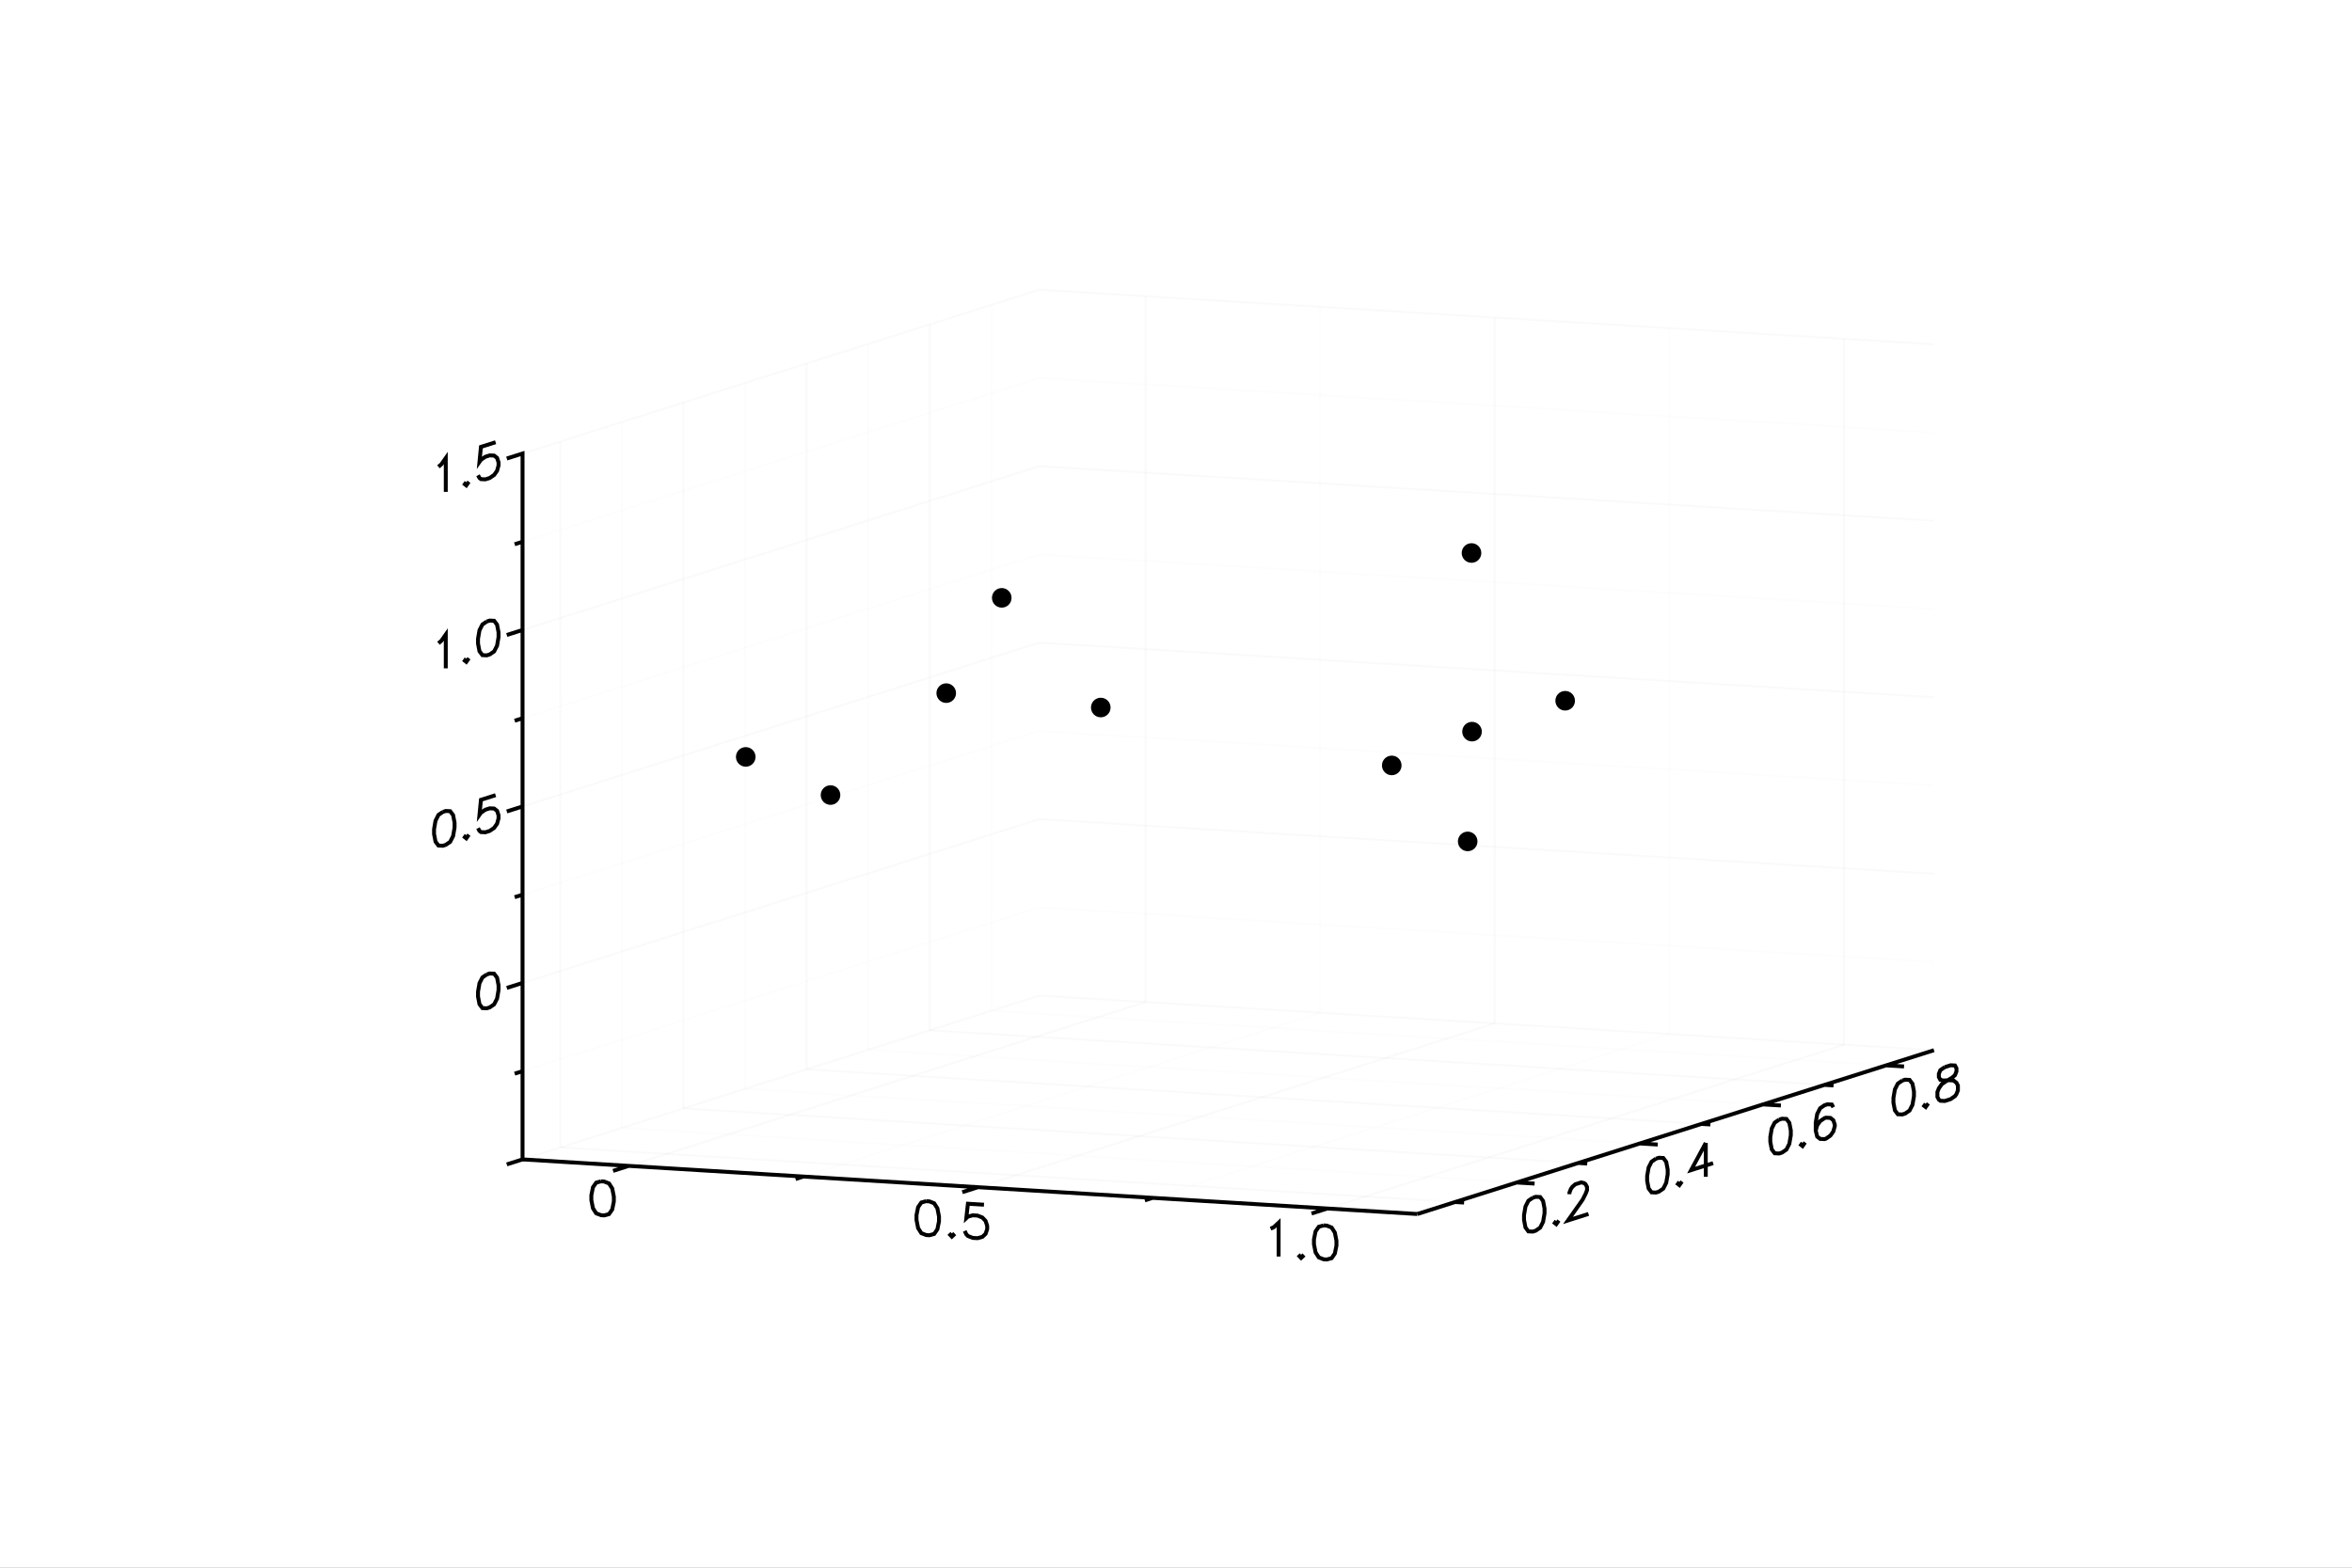 <?xml version="1.0" encoding="utf-8"?>
<svg xmlns="http://www.w3.org/2000/svg" xmlns:xlink="http://www.w3.org/1999/xlink" width="600" height="400" viewBox="0 0 2400 1600">
<rect x="0" y="0" width="2400" height="1600" fill="#808080" stroke="none"/>
<defs>
  <clipPath id="clip4800">
    <rect x="0" y="0" width="2400" height="1600"/>
  </clipPath>
</defs>
<polygon clip-path="url(#clip4800)" points="
0,1600 2400,1600 2400,0 0,0 
  " fill="#ffffff" fill-rule="evenodd" fill-opacity="1"/>
<defs>
  <clipPath id="clip4801">
    <rect x="480" y="0" width="1681" height="1600"/>
  </clipPath>
</defs>
<polygon clip-path="url(#clip4800)" points="
533.212,1239.03 1973.44,1239.03 1973.44,295.691 533.212,295.691 
  " fill="#ffffff" fill-rule="evenodd" fill-opacity="1"/>
<defs>
  <clipPath id="clip4802">
    <rect x="533" y="295" width="1441" height="944"/>
  </clipPath>
</defs>
<polyline clip-path="url(#clip4800)" style="stroke:#cccccc; stroke-width:2; stroke-opacity:0.1; fill:none" points="
  641.65,1189.92 1168.81,1022.74 
  "/>
<polyline clip-path="url(#clip4800)" style="stroke:#cccccc; stroke-width:2; stroke-opacity:0.1; fill:none" points="
  1168.81,1022.74 1168.81,302.309 
  "/>
<polyline clip-path="url(#clip4800)" style="stroke:#ededed; stroke-width:2; stroke-opacity:0.1; fill:none" points="
  819.839,1200.8 1347,1033.62 
  "/>
<polyline clip-path="url(#clip4800)" style="stroke:#ededed; stroke-width:2; stroke-opacity:0.1; fill:none" points="
  1347,1033.62 1347,313.184 
  "/>
<polyline clip-path="url(#clip4800)" style="stroke:#cccccc; stroke-width:2; stroke-opacity:0.1; fill:none" points="
  998.028,1211.67 1525.19,1044.49 
  "/>
<polyline clip-path="url(#clip4800)" style="stroke:#cccccc; stroke-width:2; stroke-opacity:0.1; fill:none" points="
  1525.19,1044.49 1525.19,324.059 
  "/>
<polyline clip-path="url(#clip4800)" style="stroke:#ededed; stroke-width:2; stroke-opacity:0.1; fill:none" points="
  1176.22,1222.55 1703.38,1055.37 
  "/>
<polyline clip-path="url(#clip4800)" style="stroke:#ededed; stroke-width:2; stroke-opacity:0.1; fill:none" points="
  1703.38,1055.37 1703.38,334.934 
  "/>
<polyline clip-path="url(#clip4800)" style="stroke:#cccccc; stroke-width:2; stroke-opacity:0.1; fill:none" points="
  1354.41,1233.42 1881.57,1066.24 
  "/>
<polyline clip-path="url(#clip4800)" style="stroke:#cccccc; stroke-width:2; stroke-opacity:0.1; fill:none" points="
  1881.57,1066.24 1881.57,345.809 
  "/>
<polyline clip-path="url(#clip4800)" style="stroke:#cccccc; stroke-width:2; stroke-opacity:0.1; fill:none" points="
  571.772,1171.07 1484.84,1226.8 
  "/>
<polyline clip-path="url(#clip4800)" style="stroke:#cccccc; stroke-width:2; stroke-opacity:0.1; fill:none" points="
  571.772,1171.07 571.772,450.64 
  "/>
<polyline clip-path="url(#clip4800)" style="stroke:#ededed; stroke-width:2; stroke-opacity:0.1; fill:none" points="
  634.599,1151.15 1547.67,1206.88 
  "/>
<polyline clip-path="url(#clip4800)" style="stroke:#ededed; stroke-width:2; stroke-opacity:0.1; fill:none" points="
  634.599,1151.15 634.599,430.716 
  "/>
<polyline clip-path="url(#clip4800)" style="stroke:#cccccc; stroke-width:2; stroke-opacity:0.1; fill:none" points="
  697.426,1131.23 1610.5,1186.95 
  "/>
<polyline clip-path="url(#clip4800)" style="stroke:#cccccc; stroke-width:2; stroke-opacity:0.1; fill:none" points="
  697.426,1131.23 697.426,410.791 
  "/>
<polyline clip-path="url(#clip4800)" style="stroke:#ededed; stroke-width:2; stroke-opacity:0.1; fill:none" points="
  760.252,1111.3 1673.32,1167.03 
  "/>
<polyline clip-path="url(#clip4800)" style="stroke:#ededed; stroke-width:2; stroke-opacity:0.1; fill:none" points="
  760.252,1111.3 760.252,390.867 
  "/>
<polyline clip-path="url(#clip4800)" style="stroke:#cccccc; stroke-width:2; stroke-opacity:0.1; fill:none" points="
  823.079,1091.38 1736.15,1147.1 
  "/>
<polyline clip-path="url(#clip4800)" style="stroke:#cccccc; stroke-width:2; stroke-opacity:0.1; fill:none" points="
  823.079,1091.38 823.079,370.943 
  "/>
<polyline clip-path="url(#clip4800)" style="stroke:#ededed; stroke-width:2; stroke-opacity:0.1; fill:none" points="
  885.906,1071.45 1798.98,1127.18 
  "/>
<polyline clip-path="url(#clip4800)" style="stroke:#ededed; stroke-width:2; stroke-opacity:0.1; fill:none" points="
  885.906,1071.45 885.906,351.019 
  "/>
<polyline clip-path="url(#clip4800)" style="stroke:#cccccc; stroke-width:2; stroke-opacity:0.1; fill:none" points="
  948.733,1051.53 1861.8,1107.25 
  "/>
<polyline clip-path="url(#clip4800)" style="stroke:#cccccc; stroke-width:2; stroke-opacity:0.1; fill:none" points="
  948.733,1051.53 948.733,331.095 
  "/>
<polyline clip-path="url(#clip4800)" style="stroke:#ededed; stroke-width:2; stroke-opacity:0.1; fill:none" points="
  1011.56,1031.6 1924.63,1087.33 
  "/>
<polyline clip-path="url(#clip4800)" style="stroke:#ededed; stroke-width:2; stroke-opacity:0.1; fill:none" points="
  1011.56,1031.6 1011.56,311.171 
  "/>
<polyline clip-path="url(#clip4800)" style="stroke:#cccccc; stroke-width:2; stroke-opacity:0.1; fill:none" points="
  533.212,1183.3 1060.37,1016.12 
  "/>
<polyline clip-path="url(#clip4800)" style="stroke:#cccccc; stroke-width:2; stroke-opacity:0.1; fill:none" points="
  1060.37,1016.12 1973.44,1071.85 
  "/>
<polyline clip-path="url(#clip4800)" style="stroke:#ededed; stroke-width:2; stroke-opacity:0.1; fill:none" points="
  533.212,1093.25 1060.37,926.071 
  "/>
<polyline clip-path="url(#clip4800)" style="stroke:#ededed; stroke-width:2; stroke-opacity:0.1; fill:none" points="
  1060.37,926.071 1973.44,981.796 
  "/>
<polyline clip-path="url(#clip4800)" style="stroke:#cccccc; stroke-width:2; stroke-opacity:0.1; fill:none" points="
  533.212,1003.19 1060.37,836.016 
  "/>
<polyline clip-path="url(#clip4800)" style="stroke:#cccccc; stroke-width:2; stroke-opacity:0.1; fill:none" points="
  1060.37,836.016 1973.44,891.742 
  "/>
<polyline clip-path="url(#clip4800)" style="stroke:#ededed; stroke-width:2; stroke-opacity:0.1; fill:none" points="
  533.212,913.139 1060.37,745.962 
  "/>
<polyline clip-path="url(#clip4800)" style="stroke:#ededed; stroke-width:2; stroke-opacity:0.1; fill:none" points="
  1060.37,745.962 1973.44,801.688 
  "/>
<polyline clip-path="url(#clip4800)" style="stroke:#cccccc; stroke-width:2; stroke-opacity:0.1; fill:none" points="
  533.212,823.085 1060.37,655.908 
  "/>
<polyline clip-path="url(#clip4800)" style="stroke:#cccccc; stroke-width:2; stroke-opacity:0.1; fill:none" points="
  1060.37,655.908 1973.44,711.634 
  "/>
<polyline clip-path="url(#clip4800)" style="stroke:#ededed; stroke-width:2; stroke-opacity:0.1; fill:none" points="
  533.212,733.031 1060.37,565.854 
  "/>
<polyline clip-path="url(#clip4800)" style="stroke:#ededed; stroke-width:2; stroke-opacity:0.1; fill:none" points="
  1060.37,565.854 1973.44,621.579 
  "/>
<polyline clip-path="url(#clip4800)" style="stroke:#cccccc; stroke-width:2; stroke-opacity:0.1; fill:none" points="
  533.212,642.977 1060.37,475.799 
  "/>
<polyline clip-path="url(#clip4800)" style="stroke:#cccccc; stroke-width:2; stroke-opacity:0.1; fill:none" points="
  1060.37,475.799 1973.44,531.525 
  "/>
<polyline clip-path="url(#clip4800)" style="stroke:#ededed; stroke-width:2; stroke-opacity:0.1; fill:none" points="
  533.212,552.922 1060.37,385.745 
  "/>
<polyline clip-path="url(#clip4800)" style="stroke:#ededed; stroke-width:2; stroke-opacity:0.1; fill:none" points="
  1060.37,385.745 1973.44,441.471 
  "/>
<polyline clip-path="url(#clip4800)" style="stroke:#cccccc; stroke-width:2; stroke-opacity:0.1; fill:none" points="
  533.212,462.868 1060.37,295.691 
  "/>
<polyline clip-path="url(#clip4800)" style="stroke:#cccccc; stroke-width:2; stroke-opacity:0.1; fill:none" points="
  1060.37,295.691 1973.44,351.417 
  "/>
<polyline clip-path="url(#clip4800)" style="stroke:#000000; stroke-width:4; stroke-opacity:1; fill:none" points="
  496.745,994.52 492.259,997.588 489.268,1003.47 487.773,1012.18 487.773,1017.11 489.268,1024.87 492.259,1028.86 496.745,1029.08 499.735,1028.13 504.221,1025.06 
  507.212,1019.18 508.707,1010.47 508.707,1005.54 507.212,997.783 504.221,993.794 499.735,993.571 496.745,994.52 
  "/>
<polyline clip-path="url(#clip4800)" style="stroke:#000000; stroke-width:4; stroke-opacity:1; fill:none" points="
  451.885,828.637 447.399,831.706 444.408,837.591 442.913,846.294 442.913,851.231 444.408,858.986 447.399,862.974 451.885,863.197 454.875,862.249 459.361,859.181 
  462.352,853.295 463.847,844.592 463.847,839.655 462.352,831.901 459.361,827.912 454.875,827.689 451.885,828.637 
  "/>
<polyline clip-path="url(#clip4800)" style="stroke:#000000; stroke-width:4; stroke-opacity:1; fill:none" points="
  475.81,852.319 474.315,854.439 475.81,855.61 477.305,853.49 475.81,852.319 
  "/>
<polyline clip-path="url(#clip4800)" style="stroke:#000000; stroke-width:4; stroke-opacity:1; fill:none" points="
  505.716,811.566 490.763,816.308 489.268,831.594 490.763,829.474 495.249,826.405 499.735,824.983 504.221,825.206 507.212,827.549 508.707,832.012 508.707,835.303 
  507.212,840.715 504.221,844.954 499.735,848.023 495.249,849.445 490.763,849.222 489.268,848.051 487.773,845.234 
  "/>
<polyline clip-path="url(#clip4800)" style="stroke:#000000; stroke-width:4; stroke-opacity:1; fill:none" points="
  447.399,656.534 450.389,653.94 454.875,647.58 454.875,682.14 
  "/>
<polyline clip-path="url(#clip4800)" style="stroke:#000000; stroke-width:4; stroke-opacity:1; fill:none" points="
  475.81,672.21 474.315,674.33 475.81,675.502 477.305,673.382 475.81,672.21 
  "/>
<polyline clip-path="url(#clip4800)" style="stroke:#000000; stroke-width:4; stroke-opacity:1; fill:none" points="
  496.745,634.303 492.259,637.371 489.268,643.257 487.773,651.959 487.773,656.896 489.268,664.651 492.259,668.64 496.745,668.863 499.735,667.914 504.221,664.846 
  507.212,658.96 508.707,650.257 508.707,645.32 507.212,637.566 504.221,633.577 499.735,633.354 496.745,634.303 
  "/>
<polyline clip-path="url(#clip4800)" style="stroke:#000000; stroke-width:4; stroke-opacity:1; fill:none" points="
  447.399,476.426 450.389,473.832 454.875,467.472 454.875,502.032 
  "/>
<polyline clip-path="url(#clip4800)" style="stroke:#000000; stroke-width:4; stroke-opacity:1; fill:none" points="
  475.81,492.102 474.315,494.222 475.81,495.393 477.305,493.273 475.81,492.102 
  "/>
<polyline clip-path="url(#clip4800)" style="stroke:#000000; stroke-width:4; stroke-opacity:1; fill:none" points="
  505.716,451.349 490.763,456.091 489.268,471.377 490.763,469.257 495.249,466.188 499.735,464.766 504.221,464.989 507.212,467.332 508.707,471.795 508.707,475.086 
  507.212,480.497 504.221,484.737 499.735,487.806 495.249,489.228 490.763,489.005 489.268,487.834 487.773,485.017 
  "/>
<polyline clip-path="url(#clip4800)" style="stroke:#000000; stroke-width:4; stroke-opacity:1; fill:none" points="
  533.212,1183.3 533.212,1183.3 517.115,1188.41 533.212,1183.3 533.212,1093.25 525.163,1095.8 533.212,1093.25 533.212,1003.19 517.115,1008.3 533.212,1003.19 
  533.212,913.139 525.163,915.692 533.212,913.139 533.212,823.085 517.115,828.19 533.212,823.085 533.212,733.031 525.163,735.583 533.212,733.031 533.212,642.977 
  517.115,648.081 533.212,642.977 533.212,552.922 525.163,555.475 533.212,552.922 533.212,462.868 517.115,467.973 533.212,462.868 
  "/>
<polyline clip-path="url(#clip4800)" style="stroke:#000000; stroke-width:4; stroke-opacity:1; fill:none" points="
  613.255,1205.69 608.336,1207.04 605.057,1211.77 603.417,1219.9 603.417,1224.84 605.057,1233.17 608.336,1238.31 613.255,1240.25 616.534,1240.45 621.453,1239.11 
  624.732,1234.37 626.372,1226.24 626.372,1221.3 624.732,1212.98 621.453,1207.84 616.534,1205.89 613.255,1205.69 
  "/>
<polyline clip-path="url(#clip4800)" style="stroke:#000000; stroke-width:4; stroke-opacity:1; fill:none" points="
  945.039,1225.94 940.12,1227.29 936.841,1232.02 935.201,1240.15 935.201,1245.09 936.841,1253.42 940.12,1258.56 945.039,1260.5 948.318,1260.7 953.237,1259.36 
  956.516,1254.62 958.155,1246.49 958.155,1241.55 956.516,1233.22 953.237,1228.09 948.318,1226.14 945.039,1225.94 
  "/>
<polyline clip-path="url(#clip4800)" style="stroke:#000000; stroke-width:4; stroke-opacity:1; fill:none" points="
  971.272,1258.81 969.633,1260.36 971.272,1262.1 972.912,1260.56 971.272,1258.81 
  "/>
<polyline clip-path="url(#clip4800)" style="stroke:#000000; stroke-width:4; stroke-opacity:1; fill:none" points="
  1004.06,1229.54 987.668,1228.54 986.029,1243.25 987.668,1241.71 992.587,1240.36 997.506,1240.66 1002.42,1242.61 1005.7,1246.1 1007.34,1251.14 1007.34,1254.43 
  1005.7,1259.27 1002.42,1262.36 997.506,1263.7 992.587,1263.4 987.668,1261.46 986.029,1259.71 984.389,1256.32 
  "/>
<polyline clip-path="url(#clip4800)" style="stroke:#000000; stroke-width:4; stroke-opacity:1; fill:none" points="
  1296.5,1253.97 1299.78,1252.53 1304.7,1247.89 1304.7,1282.45 
  "/>
<polyline clip-path="url(#clip4800)" style="stroke:#000000; stroke-width:4; stroke-opacity:1; fill:none" points="
  1327.65,1280.56 1326.01,1282.11 1327.65,1283.85 1329.29,1282.31 1327.65,1280.56 
  "/>
<polyline clip-path="url(#clip4800)" style="stroke:#000000; stroke-width:4; stroke-opacity:1; fill:none" points="
  1350.6,1250.69 1345.69,1252.04 1342.41,1256.78 1340.77,1264.9 1340.77,1269.84 1342.41,1278.17 1345.69,1283.31 1350.6,1285.25 1353.88,1285.45 1358.8,1284.11 
  1362.08,1279.37 1363.72,1271.24 1363.72,1266.31 1362.08,1257.98 1358.8,1252.84 1353.88,1250.89 1350.6,1250.69 
  "/>
<polyline clip-path="url(#clip4800)" style="stroke:#000000; stroke-width:4; stroke-opacity:1; fill:none" points="
  533.212,1183.3 641.65,1189.92 625.553,1195.03 641.65,1189.92 819.839,1200.8 811.791,1203.35 819.839,1200.8 998.028,1211.67 981.931,1216.78 998.028,1211.67 
  1176.22,1222.55 1168.17,1225.1 1176.22,1222.55 1354.41,1233.42 1338.31,1238.53 1354.41,1233.42 1446.28,1239.03 
  "/>
<polyline clip-path="url(#clip4800)" style="stroke:#000000; stroke-width:4; stroke-opacity:1; fill:none" points="
  1564.09,1222.42 1559.6,1225.49 1556.61,1231.38 1555.12,1240.08 1555.12,1245.02 1556.61,1252.77 1559.6,1256.76 1564.09,1256.98 1567.08,1256.04 1571.57,1252.97 
  1574.56,1247.08 1576.05,1238.38 1576.05,1233.44 1574.56,1225.69 1571.57,1221.7 1567.08,1221.48 1564.09,1222.42 
  "/>
<polyline clip-path="url(#clip4800)" style="stroke:#000000; stroke-width:4; stroke-opacity:1; fill:none" points="
  1588.01,1246.11 1586.52,1248.23 1588.01,1249.4 1589.51,1247.28 1588.01,1246.11 
  "/>
<polyline clip-path="url(#clip4800)" style="stroke:#000000; stroke-width:4; stroke-opacity:1; fill:none" points="
  1601.47,1218.8 1601.47,1217.15 1602.97,1213.39 1604.46,1211.27 1607.45,1208.67 1613.44,1206.78 1616.43,1207.47 1617.92,1208.64 1619.42,1211.46 1619.42,1214.75 
  1617.92,1218.52 1614.93,1224.4 1599.98,1245.6 1620.91,1238.96 
  "/>
<polyline clip-path="url(#clip4800)" style="stroke:#000000; stroke-width:4; stroke-opacity:1; fill:none" points="
  1689.74,1182.58 1685.26,1185.64 1682.27,1191.53 1680.77,1200.23 1680.77,1205.17 1682.27,1212.92 1685.26,1216.91 1689.74,1217.14 1692.73,1216.19 1697.22,1213.12 
  1700.21,1207.23 1701.71,1198.53 1701.71,1193.59 1700.21,1185.84 1697.22,1181.85 1692.73,1181.63 1689.74,1182.58 
  "/>
<polyline clip-path="url(#clip4800)" style="stroke:#000000; stroke-width:4; stroke-opacity:1; fill:none" points="
  1713.67,1206.26 1712.17,1208.38 1713.67,1209.55 1715.16,1207.43 1713.67,1206.26 
  "/>
<polyline clip-path="url(#clip4800)" style="stroke:#000000; stroke-width:4; stroke-opacity:1; fill:none" points="
  1740.58,1166.45 1725.63,1194.23 1748.06,1187.12 
  "/>
<polyline clip-path="url(#clip4800)" style="stroke:#000000; stroke-width:4; stroke-opacity:1; fill:none" points="
  1740.58,1166.45 1740.58,1201.01 
  "/>
<polyline clip-path="url(#clip4800)" style="stroke:#000000; stroke-width:4; stroke-opacity:1; fill:none" points="
  1815.4,1142.73 1810.91,1145.8 1807.92,1151.68 1806.43,1160.38 1806.43,1165.32 1807.92,1173.08 1810.91,1177.06 1815.4,1177.29 1818.39,1176.34 1822.87,1173.27 
  1825.86,1167.39 1827.36,1158.68 1827.36,1153.75 1825.86,1145.99 1822.87,1142 1818.39,1141.78 1815.4,1142.73 
  "/>
<polyline clip-path="url(#clip4800)" style="stroke:#000000; stroke-width:4; stroke-opacity:1; fill:none" points="
  1839.32,1166.41 1837.83,1168.53 1839.32,1169.7 1840.82,1167.58 1839.32,1166.41 
  "/>
<polyline clip-path="url(#clip4800)" style="stroke:#000000; stroke-width:4; stroke-opacity:1; fill:none" points="
  1870.72,1130.12 1869.23,1127.3 1864.74,1127.08 1861.75,1128.03 1857.27,1131.1 1854.28,1136.98 1852.78,1145.68 1852.78,1153.91 1854.28,1160.02 1857.27,1162.36 
  1861.75,1162.59 1863.25,1162.11 1867.73,1159.04 1870.72,1154.8 1872.22,1149.39 1872.22,1147.75 1870.72,1143.28 1867.73,1140.94 1863.25,1140.72 1861.75,1141.19 
  1857.27,1144.26 1854.28,1148.5 1852.78,1153.91 
  "/>
<polyline clip-path="url(#clip4800)" style="stroke:#000000; stroke-width:4; stroke-opacity:1; fill:none" points="
  1941.05,1102.88 1936.56,1105.95 1933.57,1111.83 1932.08,1120.54 1932.08,1125.47 1933.57,1133.23 1936.56,1137.22 1941.05,1137.44 1944.04,1136.49 1948.53,1133.42 
  1951.52,1127.54 1953.01,1118.83 1953.01,1113.9 1951.52,1106.14 1948.53,1102.15 1944.04,1101.93 1941.05,1102.88 
  "/>
<polyline clip-path="url(#clip4800)" style="stroke:#000000; stroke-width:4; stroke-opacity:1; fill:none" points="
  1964.98,1126.56 1963.48,1128.68 1964.98,1129.85 1966.47,1127.73 1964.98,1126.56 
  "/>
<polyline clip-path="url(#clip4800)" style="stroke:#000000; stroke-width:4; stroke-opacity:1; fill:none" points="
  1984.42,1089.13 1979.93,1092.2 1978.43,1095.96 1978.43,1099.25 1979.93,1102.07 1982.92,1102.77 1988.9,1102.52 1993.39,1102.74 1996.38,1105.08 1997.87,1107.9 
  1997.87,1112.84 1996.38,1116.6 1994.88,1118.72 1990.4,1121.79 1984.42,1123.69 1979.93,1123.46 1978.43,1122.29 1976.94,1119.48 1976.94,1114.54 1978.43,1110.77 
  1981.42,1106.53 1985.91,1103.46 1991.89,1099.92 1994.88,1097.33 1996.38,1093.56 1996.38,1090.27 1994.88,1087.45 1990.4,1087.23 1984.42,1089.13 
  "/>
<polyline clip-path="url(#clip4800)" style="stroke:#000000; stroke-width:4; stroke-opacity:1; fill:none" points="
  1446.28,1239.03 1484.84,1226.8 1493.97,1227.36 1484.84,1226.8 1547.67,1206.88 1565.93,1207.99 1547.67,1206.88 1610.5,1186.95 1619.63,1187.51 1610.5,1186.95 
  1673.32,1167.03 1691.58,1168.14 1673.32,1167.03 1736.15,1147.1 1745.28,1147.66 1736.15,1147.1 1798.98,1127.18 1817.24,1128.29 1798.98,1127.18 1861.8,1107.25 
  1870.93,1107.81 1861.8,1107.25 1924.63,1087.33 1942.89,1088.45 1924.63,1087.33 1973.44,1071.85 
  "/>
<circle clip-path="url(#clip4802)" style="fill:#000000; stroke:none; fill-opacity:1" cx="1597.12" cy="715.192" r="10"/>
<circle clip-path="url(#clip4802)" style="fill:#000000; stroke:none; fill-opacity:1" cx="1597.12" cy="715.192" r="7"/>
<circle clip-path="url(#clip4802)" style="fill:#000000; stroke:none; fill-opacity:1" cx="1501.54" cy="564.401" r="10"/>
<circle clip-path="url(#clip4802)" style="fill:#000000; stroke:none; fill-opacity:1" cx="1501.54" cy="564.401" r="7"/>
<circle clip-path="url(#clip4802)" style="fill:#000000; stroke:none; fill-opacity:1" cx="847.474" cy="811.444" r="10"/>
<circle clip-path="url(#clip4802)" style="fill:#000000; stroke:none; fill-opacity:1" cx="847.474" cy="811.444" r="7"/>
<circle clip-path="url(#clip4802)" style="fill:#000000; stroke:none; fill-opacity:1" cx="965.544" cy="707.421" r="10"/>
<circle clip-path="url(#clip4802)" style="fill:#000000; stroke:none; fill-opacity:1" cx="965.544" cy="707.421" r="7"/>
<circle clip-path="url(#clip4802)" style="fill:#000000; stroke:none; fill-opacity:1" cx="1420.16" cy="781.194" r="10"/>
<circle clip-path="url(#clip4802)" style="fill:#000000; stroke:none; fill-opacity:1" cx="1420.16" cy="781.194" r="7"/>
<circle clip-path="url(#clip4802)" style="fill:#000000; stroke:none; fill-opacity:1" cx="1123.24" cy="722.105" r="10"/>
<circle clip-path="url(#clip4802)" style="fill:#000000; stroke:none; fill-opacity:1" cx="1123.24" cy="722.105" r="7"/>
<circle clip-path="url(#clip4802)" style="fill:#000000; stroke:none; fill-opacity:1" cx="1022.2" cy="610.171" r="10"/>
<circle clip-path="url(#clip4802)" style="fill:#000000; stroke:none; fill-opacity:1" cx="1022.2" cy="610.171" r="7"/>
<circle clip-path="url(#clip4802)" style="fill:#000000; stroke:none; fill-opacity:1" cx="760.968" cy="772.501" r="10"/>
<circle clip-path="url(#clip4802)" style="fill:#000000; stroke:none; fill-opacity:1" cx="760.968" cy="772.501" r="7"/>
<circle clip-path="url(#clip4802)" style="fill:#000000; stroke:none; fill-opacity:1" cx="1497.64" cy="858.755" r="10"/>
<circle clip-path="url(#clip4802)" style="fill:#000000; stroke:none; fill-opacity:1" cx="1497.64" cy="858.755" r="7"/>
<circle clip-path="url(#clip4802)" style="fill:#000000; stroke:none; fill-opacity:1" cx="1502.07" cy="746.721" r="10"/>
<circle clip-path="url(#clip4802)" style="fill:#000000; stroke:none; fill-opacity:1" cx="1502.07" cy="746.721" r="7"/>
</svg>
